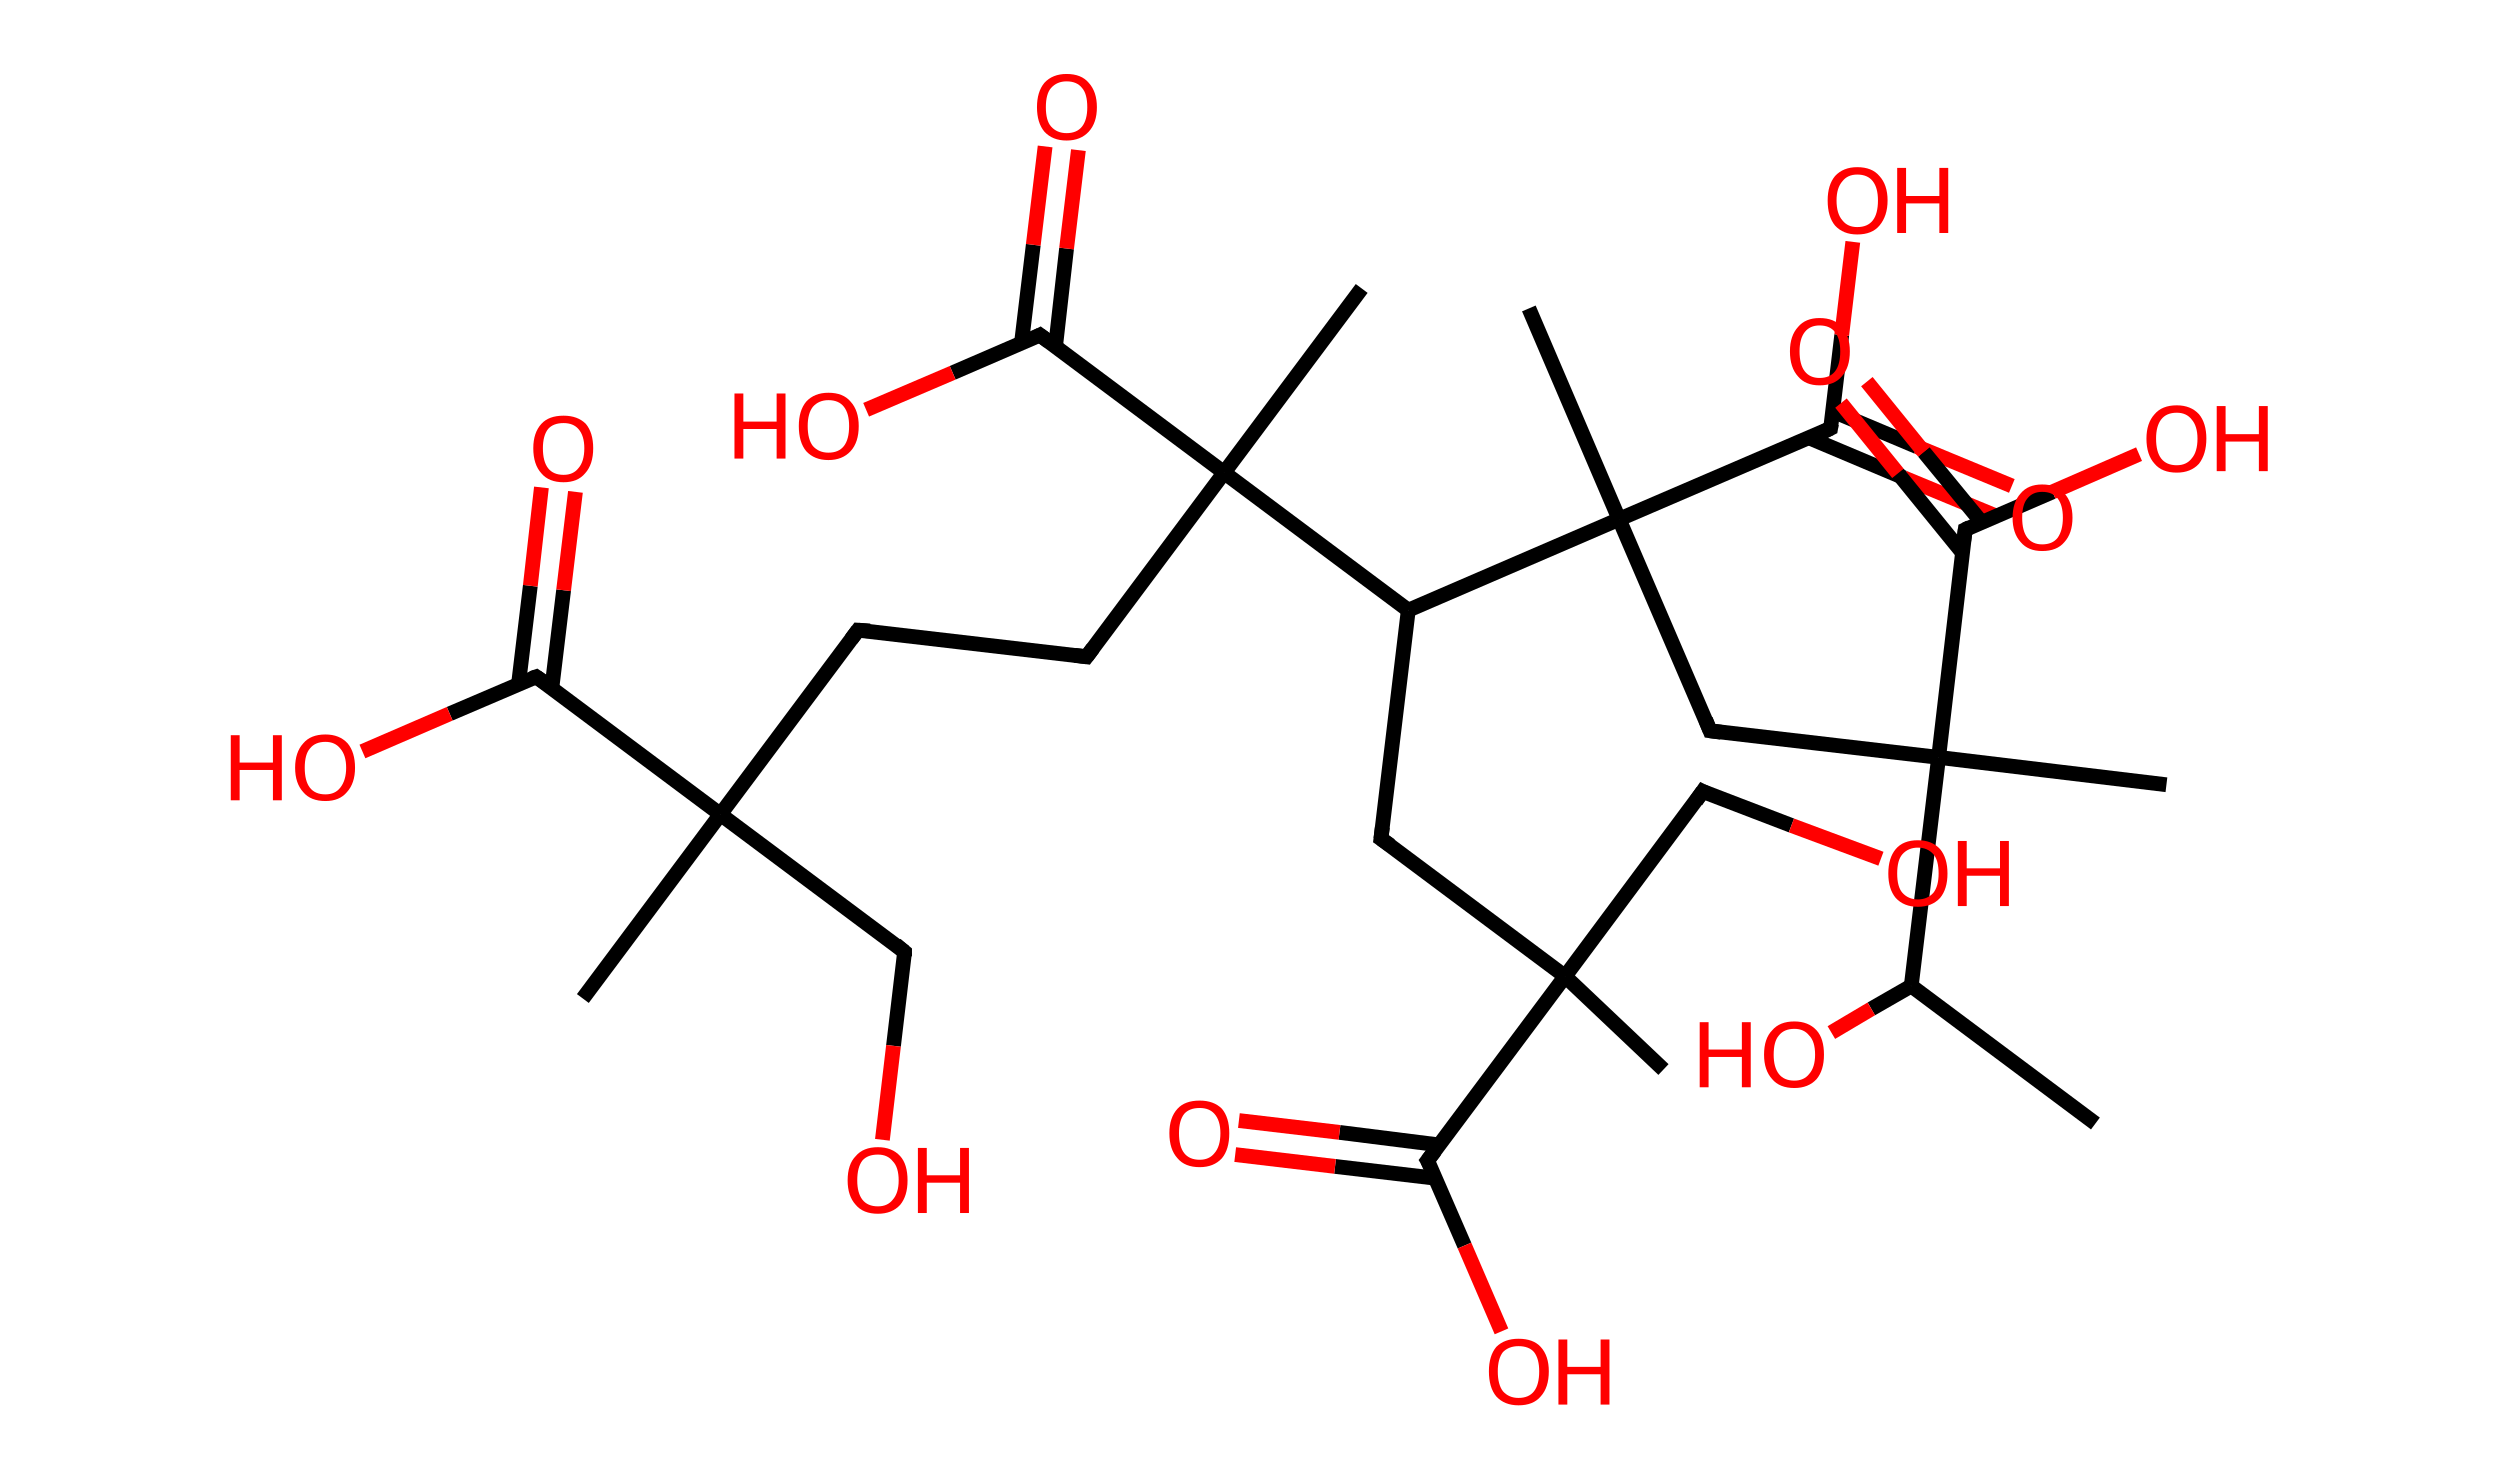 <?xml version='1.0' encoding='ASCII' standalone='yes'?>
<svg xmlns="http://www.w3.org/2000/svg" xmlns:rdkit="http://www.rdkit.org/xml" xmlns:xlink="http://www.w3.org/1999/xlink" version="1.1" baseProfile="full" xml:space="preserve" width="338px" height="200px" viewBox="0 0 338 200">
<!-- END OF HEADER -->
<rect style="opacity:1.0;fill:#FFFFFF;stroke:none" width="338.0" height="200.0" x="0.0" y="0.0"> </rect>
<path class="bond-0 atom-0 atom-1" d="M 283.3,151.9 L 258.4,133.3" style="fill:none;fill-rule:evenodd;stroke:#000000;stroke-width:2.0px;stroke-linecap:butt;stroke-linejoin:miter;stroke-opacity:1"/>
<path class="bond-1 atom-1 atom-2" d="M 258.4,133.3 L 253.0,136.4" style="fill:none;fill-rule:evenodd;stroke:#000000;stroke-width:2.0px;stroke-linecap:butt;stroke-linejoin:miter;stroke-opacity:1"/>
<path class="bond-1 atom-1 atom-2" d="M 253.0,136.4 L 247.6,139.6" style="fill:none;fill-rule:evenodd;stroke:#FF0000;stroke-width:2.0px;stroke-linecap:butt;stroke-linejoin:miter;stroke-opacity:1"/>
<path class="bond-2 atom-1 atom-3" d="M 258.4,133.3 L 262.1,102.4" style="fill:none;fill-rule:evenodd;stroke:#000000;stroke-width:2.0px;stroke-linecap:butt;stroke-linejoin:miter;stroke-opacity:1"/>
<path class="bond-3 atom-3 atom-4" d="M 262.1,102.4 L 292.9,106.1" style="fill:none;fill-rule:evenodd;stroke:#000000;stroke-width:2.0px;stroke-linecap:butt;stroke-linejoin:miter;stroke-opacity:1"/>
<path class="bond-4 atom-3 atom-5" d="M 262.1,102.4 L 231.2,98.8" style="fill:none;fill-rule:evenodd;stroke:#000000;stroke-width:2.0px;stroke-linecap:butt;stroke-linejoin:miter;stroke-opacity:1"/>
<path class="bond-5 atom-5 atom-6" d="M 231.2,98.8 L 218.9,70.2" style="fill:none;fill-rule:evenodd;stroke:#000000;stroke-width:2.0px;stroke-linecap:butt;stroke-linejoin:miter;stroke-opacity:1"/>
<path class="bond-6 atom-6 atom-7" d="M 218.9,70.2 L 206.7,41.7" style="fill:none;fill-rule:evenodd;stroke:#000000;stroke-width:2.0px;stroke-linecap:butt;stroke-linejoin:miter;stroke-opacity:1"/>
<path class="bond-7 atom-6 atom-8" d="M 218.9,70.2 L 247.5,57.9" style="fill:none;fill-rule:evenodd;stroke:#000000;stroke-width:2.0px;stroke-linecap:butt;stroke-linejoin:miter;stroke-opacity:1"/>
<path class="bond-8 atom-8 atom-9" d="M 244.6,59.2 L 257.4,64.6" style="fill:none;fill-rule:evenodd;stroke:#000000;stroke-width:2.0px;stroke-linecap:butt;stroke-linejoin:miter;stroke-opacity:1"/>
<path class="bond-8 atom-8 atom-9" d="M 257.4,64.6 L 270.2,69.9" style="fill:none;fill-rule:evenodd;stroke:#FF0000;stroke-width:2.0px;stroke-linecap:butt;stroke-linejoin:miter;stroke-opacity:1"/>
<path class="bond-8 atom-8 atom-9" d="M 247.8,55.6 L 259.2,60.4" style="fill:none;fill-rule:evenodd;stroke:#000000;stroke-width:2.0px;stroke-linecap:butt;stroke-linejoin:miter;stroke-opacity:1"/>
<path class="bond-8 atom-8 atom-9" d="M 259.2,60.4 L 272.0,65.7" style="fill:none;fill-rule:evenodd;stroke:#FF0000;stroke-width:2.0px;stroke-linecap:butt;stroke-linejoin:miter;stroke-opacity:1"/>
<path class="bond-9 atom-8 atom-10" d="M 247.5,57.9 L 249.0,45.3" style="fill:none;fill-rule:evenodd;stroke:#000000;stroke-width:2.0px;stroke-linecap:butt;stroke-linejoin:miter;stroke-opacity:1"/>
<path class="bond-9 atom-8 atom-10" d="M 249.0,45.3 L 250.5,32.7" style="fill:none;fill-rule:evenodd;stroke:#FF0000;stroke-width:2.0px;stroke-linecap:butt;stroke-linejoin:miter;stroke-opacity:1"/>
<path class="bond-10 atom-6 atom-11" d="M 218.9,70.2 L 190.4,82.5" style="fill:none;fill-rule:evenodd;stroke:#000000;stroke-width:2.0px;stroke-linecap:butt;stroke-linejoin:miter;stroke-opacity:1"/>
<path class="bond-11 atom-11 atom-12" d="M 190.4,82.5 L 186.7,113.4" style="fill:none;fill-rule:evenodd;stroke:#000000;stroke-width:2.0px;stroke-linecap:butt;stroke-linejoin:miter;stroke-opacity:1"/>
<path class="bond-12 atom-12 atom-13" d="M 186.7,113.4 L 211.6,132.0" style="fill:none;fill-rule:evenodd;stroke:#000000;stroke-width:2.0px;stroke-linecap:butt;stroke-linejoin:miter;stroke-opacity:1"/>
<path class="bond-13 atom-13 atom-14" d="M 211.6,132.0 L 224.9,144.6" style="fill:none;fill-rule:evenodd;stroke:#000000;stroke-width:2.0px;stroke-linecap:butt;stroke-linejoin:miter;stroke-opacity:1"/>
<path class="bond-14 atom-13 atom-15" d="M 211.6,132.0 L 230.2,107.0" style="fill:none;fill-rule:evenodd;stroke:#000000;stroke-width:2.0px;stroke-linecap:butt;stroke-linejoin:miter;stroke-opacity:1"/>
<path class="bond-15 atom-15 atom-16" d="M 230.2,107.0 L 242.2,111.6" style="fill:none;fill-rule:evenodd;stroke:#000000;stroke-width:2.0px;stroke-linecap:butt;stroke-linejoin:miter;stroke-opacity:1"/>
<path class="bond-15 atom-15 atom-16" d="M 242.2,111.6 L 254.3,116.1" style="fill:none;fill-rule:evenodd;stroke:#FF0000;stroke-width:2.0px;stroke-linecap:butt;stroke-linejoin:miter;stroke-opacity:1"/>
<path class="bond-16 atom-13 atom-17" d="M 211.6,132.0 L 193.0,156.9" style="fill:none;fill-rule:evenodd;stroke:#000000;stroke-width:2.0px;stroke-linecap:butt;stroke-linejoin:miter;stroke-opacity:1"/>
<path class="bond-17 atom-17 atom-18" d="M 194.6,154.8 L 181.1,153.1" style="fill:none;fill-rule:evenodd;stroke:#000000;stroke-width:2.0px;stroke-linecap:butt;stroke-linejoin:miter;stroke-opacity:1"/>
<path class="bond-17 atom-17 atom-18" d="M 181.1,153.1 L 167.5,151.5" style="fill:none;fill-rule:evenodd;stroke:#FF0000;stroke-width:2.0px;stroke-linecap:butt;stroke-linejoin:miter;stroke-opacity:1"/>
<path class="bond-17 atom-17 atom-18" d="M 194.1,159.3 L 180.5,157.7" style="fill:none;fill-rule:evenodd;stroke:#000000;stroke-width:2.0px;stroke-linecap:butt;stroke-linejoin:miter;stroke-opacity:1"/>
<path class="bond-17 atom-17 atom-18" d="M 180.5,157.7 L 167.0,156.1" style="fill:none;fill-rule:evenodd;stroke:#FF0000;stroke-width:2.0px;stroke-linecap:butt;stroke-linejoin:miter;stroke-opacity:1"/>
<path class="bond-18 atom-17 atom-19" d="M 193.0,156.9 L 198.0,168.4" style="fill:none;fill-rule:evenodd;stroke:#000000;stroke-width:2.0px;stroke-linecap:butt;stroke-linejoin:miter;stroke-opacity:1"/>
<path class="bond-18 atom-17 atom-19" d="M 198.0,168.4 L 203.0,180.0" style="fill:none;fill-rule:evenodd;stroke:#FF0000;stroke-width:2.0px;stroke-linecap:butt;stroke-linejoin:miter;stroke-opacity:1"/>
<path class="bond-19 atom-11 atom-20" d="M 190.4,82.5 L 165.5,63.9" style="fill:none;fill-rule:evenodd;stroke:#000000;stroke-width:2.0px;stroke-linecap:butt;stroke-linejoin:miter;stroke-opacity:1"/>
<path class="bond-20 atom-20 atom-21" d="M 165.5,63.9 L 184.1,39.0" style="fill:none;fill-rule:evenodd;stroke:#000000;stroke-width:2.0px;stroke-linecap:butt;stroke-linejoin:miter;stroke-opacity:1"/>
<path class="bond-21 atom-20 atom-22" d="M 165.5,63.9 L 146.9,88.8" style="fill:none;fill-rule:evenodd;stroke:#000000;stroke-width:2.0px;stroke-linecap:butt;stroke-linejoin:miter;stroke-opacity:1"/>
<path class="bond-22 atom-22 atom-23" d="M 146.9,88.8 L 116.0,85.2" style="fill:none;fill-rule:evenodd;stroke:#000000;stroke-width:2.0px;stroke-linecap:butt;stroke-linejoin:miter;stroke-opacity:1"/>
<path class="bond-23 atom-23 atom-24" d="M 116.0,85.2 L 97.4,110.1" style="fill:none;fill-rule:evenodd;stroke:#000000;stroke-width:2.0px;stroke-linecap:butt;stroke-linejoin:miter;stroke-opacity:1"/>
<path class="bond-24 atom-24 atom-25" d="M 97.4,110.1 L 78.8,135.0" style="fill:none;fill-rule:evenodd;stroke:#000000;stroke-width:2.0px;stroke-linecap:butt;stroke-linejoin:miter;stroke-opacity:1"/>
<path class="bond-25 atom-24 atom-26" d="M 97.4,110.1 L 122.3,128.7" style="fill:none;fill-rule:evenodd;stroke:#000000;stroke-width:2.0px;stroke-linecap:butt;stroke-linejoin:miter;stroke-opacity:1"/>
<path class="bond-26 atom-26 atom-27" d="M 122.3,128.7 L 120.8,141.4" style="fill:none;fill-rule:evenodd;stroke:#000000;stroke-width:2.0px;stroke-linecap:butt;stroke-linejoin:miter;stroke-opacity:1"/>
<path class="bond-26 atom-26 atom-27" d="M 120.8,141.4 L 119.3,154.1" style="fill:none;fill-rule:evenodd;stroke:#FF0000;stroke-width:2.0px;stroke-linecap:butt;stroke-linejoin:miter;stroke-opacity:1"/>
<path class="bond-27 atom-24 atom-28" d="M 97.4,110.1 L 72.5,91.5" style="fill:none;fill-rule:evenodd;stroke:#000000;stroke-width:2.0px;stroke-linecap:butt;stroke-linejoin:miter;stroke-opacity:1"/>
<path class="bond-28 atom-28 atom-29" d="M 74.6,93.1 L 76.2,79.8" style="fill:none;fill-rule:evenodd;stroke:#000000;stroke-width:2.0px;stroke-linecap:butt;stroke-linejoin:miter;stroke-opacity:1"/>
<path class="bond-28 atom-28 atom-29" d="M 76.2,79.8 L 77.8,66.5" style="fill:none;fill-rule:evenodd;stroke:#FF0000;stroke-width:2.0px;stroke-linecap:butt;stroke-linejoin:miter;stroke-opacity:1"/>
<path class="bond-28 atom-28 atom-29" d="M 70.1,92.5 L 71.7,79.2" style="fill:none;fill-rule:evenodd;stroke:#000000;stroke-width:2.0px;stroke-linecap:butt;stroke-linejoin:miter;stroke-opacity:1"/>
<path class="bond-28 atom-28 atom-29" d="M 71.7,79.2 L 73.2,65.9" style="fill:none;fill-rule:evenodd;stroke:#FF0000;stroke-width:2.0px;stroke-linecap:butt;stroke-linejoin:miter;stroke-opacity:1"/>
<path class="bond-29 atom-28 atom-30" d="M 72.5,91.5 L 60.8,96.5" style="fill:none;fill-rule:evenodd;stroke:#000000;stroke-width:2.0px;stroke-linecap:butt;stroke-linejoin:miter;stroke-opacity:1"/>
<path class="bond-29 atom-28 atom-30" d="M 60.8,96.5 L 49.0,101.6" style="fill:none;fill-rule:evenodd;stroke:#FF0000;stroke-width:2.0px;stroke-linecap:butt;stroke-linejoin:miter;stroke-opacity:1"/>
<path class="bond-30 atom-20 atom-31" d="M 165.5,63.9 L 140.6,45.3" style="fill:none;fill-rule:evenodd;stroke:#000000;stroke-width:2.0px;stroke-linecap:butt;stroke-linejoin:miter;stroke-opacity:1"/>
<path class="bond-31 atom-31 atom-32" d="M 142.7,46.9 L 144.2,33.6" style="fill:none;fill-rule:evenodd;stroke:#000000;stroke-width:2.0px;stroke-linecap:butt;stroke-linejoin:miter;stroke-opacity:1"/>
<path class="bond-31 atom-31 atom-32" d="M 144.2,33.6 L 145.8,20.3" style="fill:none;fill-rule:evenodd;stroke:#FF0000;stroke-width:2.0px;stroke-linecap:butt;stroke-linejoin:miter;stroke-opacity:1"/>
<path class="bond-31 atom-31 atom-32" d="M 138.1,46.4 L 139.7,33.1" style="fill:none;fill-rule:evenodd;stroke:#000000;stroke-width:2.0px;stroke-linecap:butt;stroke-linejoin:miter;stroke-opacity:1"/>
<path class="bond-31 atom-31 atom-32" d="M 139.7,33.1 L 141.3,19.8" style="fill:none;fill-rule:evenodd;stroke:#FF0000;stroke-width:2.0px;stroke-linecap:butt;stroke-linejoin:miter;stroke-opacity:1"/>
<path class="bond-32 atom-31 atom-33" d="M 140.6,45.3 L 128.8,50.4" style="fill:none;fill-rule:evenodd;stroke:#000000;stroke-width:2.0px;stroke-linecap:butt;stroke-linejoin:miter;stroke-opacity:1"/>
<path class="bond-32 atom-31 atom-33" d="M 128.8,50.4 L 117.1,55.4" style="fill:none;fill-rule:evenodd;stroke:#FF0000;stroke-width:2.0px;stroke-linecap:butt;stroke-linejoin:miter;stroke-opacity:1"/>
<path class="bond-33 atom-3 atom-34" d="M 262.1,102.4 L 265.7,71.6" style="fill:none;fill-rule:evenodd;stroke:#000000;stroke-width:2.0px;stroke-linecap:butt;stroke-linejoin:miter;stroke-opacity:1"/>
<path class="bond-34 atom-34 atom-35" d="M 267.9,70.6 L 260.1,61.1" style="fill:none;fill-rule:evenodd;stroke:#000000;stroke-width:2.0px;stroke-linecap:butt;stroke-linejoin:miter;stroke-opacity:1"/>
<path class="bond-34 atom-34 atom-35" d="M 260.1,61.1 L 252.4,51.6" style="fill:none;fill-rule:evenodd;stroke:#FF0000;stroke-width:2.0px;stroke-linecap:butt;stroke-linejoin:miter;stroke-opacity:1"/>
<path class="bond-34 atom-34 atom-35" d="M 265.3,74.7 L 256.6,64.0" style="fill:none;fill-rule:evenodd;stroke:#000000;stroke-width:2.0px;stroke-linecap:butt;stroke-linejoin:miter;stroke-opacity:1"/>
<path class="bond-34 atom-34 atom-35" d="M 256.6,64.0 L 248.9,54.5" style="fill:none;fill-rule:evenodd;stroke:#FF0000;stroke-width:2.0px;stroke-linecap:butt;stroke-linejoin:miter;stroke-opacity:1"/>
<path class="bond-35 atom-34 atom-36" d="M 265.7,71.6 L 277.5,66.5" style="fill:none;fill-rule:evenodd;stroke:#000000;stroke-width:2.0px;stroke-linecap:butt;stroke-linejoin:miter;stroke-opacity:1"/>
<path class="bond-35 atom-34 atom-36" d="M 277.5,66.5 L 289.2,61.4" style="fill:none;fill-rule:evenodd;stroke:#FF0000;stroke-width:2.0px;stroke-linecap:butt;stroke-linejoin:miter;stroke-opacity:1"/>
<path d="M 232.7,99.0 L 231.2,98.8 L 230.6,97.3" style="fill:none;stroke:#000000;stroke-width:2.0px;stroke-linecap:butt;stroke-linejoin:miter;stroke-opacity:1;"/>
<path d="M 246.1,58.6 L 247.5,57.9 L 247.6,57.3" style="fill:none;stroke:#000000;stroke-width:2.0px;stroke-linecap:butt;stroke-linejoin:miter;stroke-opacity:1;"/>
<path d="M 186.9,111.8 L 186.7,113.4 L 188.0,114.3" style="fill:none;stroke:#000000;stroke-width:2.0px;stroke-linecap:butt;stroke-linejoin:miter;stroke-opacity:1;"/>
<path d="M 229.3,108.3 L 230.2,107.0 L 230.8,107.3" style="fill:none;stroke:#000000;stroke-width:2.0px;stroke-linecap:butt;stroke-linejoin:miter;stroke-opacity:1;"/>
<path d="M 194.0,155.6 L 193.0,156.9 L 193.3,157.4" style="fill:none;stroke:#000000;stroke-width:2.0px;stroke-linecap:butt;stroke-linejoin:miter;stroke-opacity:1;"/>
<path d="M 147.8,87.6 L 146.9,88.8 L 145.3,88.6" style="fill:none;stroke:#000000;stroke-width:2.0px;stroke-linecap:butt;stroke-linejoin:miter;stroke-opacity:1;"/>
<path d="M 117.6,85.3 L 116.0,85.2 L 115.1,86.4" style="fill:none;stroke:#000000;stroke-width:2.0px;stroke-linecap:butt;stroke-linejoin:miter;stroke-opacity:1;"/>
<path d="M 121.1,127.7 L 122.3,128.7 L 122.3,129.3" style="fill:none;stroke:#000000;stroke-width:2.0px;stroke-linecap:butt;stroke-linejoin:miter;stroke-opacity:1;"/>
<path d="M 73.8,92.4 L 72.5,91.5 L 71.9,91.7" style="fill:none;stroke:#000000;stroke-width:2.0px;stroke-linecap:butt;stroke-linejoin:miter;stroke-opacity:1;"/>
<path d="M 141.8,46.2 L 140.6,45.3 L 140.0,45.6" style="fill:none;stroke:#000000;stroke-width:2.0px;stroke-linecap:butt;stroke-linejoin:miter;stroke-opacity:1;"/>
<path d="M 265.5,73.1 L 265.7,71.6 L 266.3,71.3" style="fill:none;stroke:#000000;stroke-width:2.0px;stroke-linecap:butt;stroke-linejoin:miter;stroke-opacity:1;"/>
<path class="atom-2" d="M 229.8 138.2 L 231.0 138.2 L 231.0 141.9 L 235.5 141.9 L 235.5 138.2 L 236.7 138.2 L 236.7 147.0 L 235.5 147.0 L 235.5 142.9 L 231.0 142.9 L 231.0 147.0 L 229.8 147.0 L 229.8 138.2 " fill="#FF0000"/>
<path class="atom-2" d="M 238.5 142.6 Q 238.5 140.4, 239.6 139.3 Q 240.6 138.1, 242.6 138.1 Q 244.5 138.1, 245.6 139.3 Q 246.6 140.4, 246.6 142.6 Q 246.6 144.7, 245.6 145.9 Q 244.5 147.1, 242.6 147.1 Q 240.6 147.1, 239.6 145.9 Q 238.5 144.7, 238.5 142.6 M 242.6 146.1 Q 243.9 146.1, 244.6 145.2 Q 245.4 144.3, 245.4 142.6 Q 245.4 140.8, 244.6 140.0 Q 243.9 139.1, 242.6 139.1 Q 241.2 139.1, 240.5 140.0 Q 239.8 140.8, 239.8 142.6 Q 239.8 144.3, 240.5 145.2 Q 241.2 146.1, 242.6 146.1 " fill="#FF0000"/>
<path class="atom-9" d="M 272.1 70.0 Q 272.1 67.9, 273.2 66.7 Q 274.2 65.5, 276.1 65.5 Q 278.1 65.5, 279.1 66.7 Q 280.2 67.9, 280.2 70.0 Q 280.2 72.1, 279.1 73.3 Q 278.1 74.5, 276.1 74.5 Q 274.2 74.5, 273.2 73.3 Q 272.1 72.1, 272.1 70.0 M 276.1 73.6 Q 277.5 73.6, 278.2 72.7 Q 278.9 71.7, 278.9 70.0 Q 278.9 68.3, 278.2 67.4 Q 277.5 66.5, 276.1 66.5 Q 274.8 66.5, 274.1 67.4 Q 273.4 68.2, 273.4 70.0 Q 273.4 71.8, 274.1 72.7 Q 274.8 73.6, 276.1 73.6 " fill="#FF0000"/>
<path class="atom-10" d="M 247.1 27.1 Q 247.1 25.0, 248.1 23.8 Q 249.2 22.6, 251.1 22.6 Q 253.1 22.6, 254.1 23.8 Q 255.2 25.0, 255.2 27.1 Q 255.2 29.2, 254.1 30.5 Q 253.1 31.7, 251.1 31.7 Q 249.2 31.7, 248.1 30.5 Q 247.1 29.3, 247.1 27.1 M 251.1 30.7 Q 252.5 30.7, 253.2 29.8 Q 253.9 28.9, 253.9 27.1 Q 253.9 25.4, 253.2 24.5 Q 252.5 23.6, 251.1 23.6 Q 249.8 23.6, 249.1 24.5 Q 248.3 25.4, 248.3 27.1 Q 248.3 28.9, 249.1 29.8 Q 249.8 30.7, 251.1 30.7 " fill="#FF0000"/>
<path class="atom-10" d="M 256.5 22.7 L 257.7 22.7 L 257.7 26.5 L 262.2 26.5 L 262.2 22.7 L 263.4 22.7 L 263.4 31.5 L 262.2 31.5 L 262.2 27.5 L 257.7 27.5 L 257.7 31.5 L 256.5 31.5 L 256.5 22.7 " fill="#FF0000"/>
<path class="atom-16" d="M 255.3 118.1 Q 255.3 116.0, 256.3 114.8 Q 257.3 113.6, 259.3 113.6 Q 261.2 113.6, 262.3 114.8 Q 263.3 116.0, 263.3 118.1 Q 263.3 120.2, 262.3 121.4 Q 261.2 122.6, 259.3 122.6 Q 257.4 122.6, 256.3 121.4 Q 255.3 120.2, 255.3 118.1 M 259.3 121.6 Q 260.6 121.6, 261.4 120.7 Q 262.1 119.8, 262.1 118.1 Q 262.1 116.3, 261.4 115.5 Q 260.6 114.6, 259.3 114.6 Q 258.0 114.6, 257.2 115.5 Q 256.5 116.3, 256.5 118.1 Q 256.5 119.9, 257.2 120.7 Q 258.0 121.6, 259.3 121.6 " fill="#FF0000"/>
<path class="atom-16" d="M 264.7 113.7 L 265.9 113.7 L 265.9 117.4 L 270.4 117.4 L 270.4 113.7 L 271.6 113.7 L 271.6 122.5 L 270.4 122.5 L 270.4 118.4 L 265.9 118.4 L 265.9 122.5 L 264.7 122.5 L 264.7 113.7 " fill="#FF0000"/>
<path class="atom-18" d="M 158.1 153.2 Q 158.1 151.1, 159.2 149.9 Q 160.2 148.8, 162.2 148.8 Q 164.1 148.8, 165.2 149.9 Q 166.2 151.1, 166.2 153.2 Q 166.2 155.4, 165.2 156.6 Q 164.1 157.8, 162.2 157.8 Q 160.2 157.8, 159.2 156.6 Q 158.1 155.4, 158.1 153.2 M 162.2 156.8 Q 163.5 156.8, 164.2 155.9 Q 165.0 155.0, 165.0 153.2 Q 165.0 151.5, 164.2 150.6 Q 163.5 149.8, 162.2 149.8 Q 160.8 149.8, 160.1 150.6 Q 159.4 151.5, 159.4 153.2 Q 159.4 155.0, 160.1 155.9 Q 160.8 156.8, 162.2 156.8 " fill="#FF0000"/>
<path class="atom-19" d="M 201.3 185.4 Q 201.3 183.3, 202.3 182.1 Q 203.4 181.0, 205.3 181.0 Q 207.3 181.0, 208.3 182.1 Q 209.4 183.3, 209.4 185.4 Q 209.4 187.6, 208.3 188.8 Q 207.3 190.0, 205.3 190.0 Q 203.4 190.0, 202.3 188.8 Q 201.3 187.6, 201.3 185.4 M 205.3 189.0 Q 206.7 189.0, 207.4 188.1 Q 208.1 187.2, 208.1 185.4 Q 208.1 183.7, 207.4 182.8 Q 206.7 182.0, 205.3 182.0 Q 204.0 182.0, 203.2 182.8 Q 202.5 183.7, 202.5 185.4 Q 202.5 187.2, 203.2 188.1 Q 204.0 189.0, 205.3 189.0 " fill="#FF0000"/>
<path class="atom-19" d="M 210.7 181.1 L 211.9 181.1 L 211.9 184.8 L 216.4 184.8 L 216.4 181.1 L 217.6 181.1 L 217.6 189.9 L 216.4 189.9 L 216.4 185.8 L 211.9 185.8 L 211.9 189.9 L 210.7 189.9 L 210.7 181.1 " fill="#FF0000"/>
<path class="atom-27" d="M 114.6 159.6 Q 114.6 157.4, 115.7 156.3 Q 116.7 155.1, 118.7 155.1 Q 120.6 155.1, 121.7 156.3 Q 122.7 157.4, 122.7 159.6 Q 122.7 161.7, 121.7 162.9 Q 120.6 164.1, 118.7 164.1 Q 116.7 164.1, 115.7 162.9 Q 114.6 161.7, 114.6 159.6 M 118.7 163.1 Q 120.0 163.1, 120.7 162.2 Q 121.5 161.3, 121.5 159.6 Q 121.5 157.8, 120.7 157.0 Q 120.0 156.1, 118.7 156.1 Q 117.3 156.1, 116.6 156.9 Q 115.9 157.8, 115.9 159.6 Q 115.9 161.3, 116.6 162.2 Q 117.3 163.1, 118.7 163.1 " fill="#FF0000"/>
<path class="atom-27" d="M 124.1 155.2 L 125.3 155.2 L 125.3 158.9 L 129.8 158.9 L 129.8 155.2 L 131.0 155.2 L 131.0 164.0 L 129.8 164.0 L 129.8 159.9 L 125.3 159.9 L 125.3 164.0 L 124.1 164.0 L 124.1 155.2 " fill="#FF0000"/>
<path class="atom-29" d="M 72.1 60.6 Q 72.1 58.5, 73.2 57.3 Q 74.2 56.2, 76.2 56.2 Q 78.1 56.2, 79.2 57.3 Q 80.2 58.5, 80.2 60.6 Q 80.2 62.8, 79.1 64.0 Q 78.1 65.2, 76.2 65.2 Q 74.2 65.2, 73.2 64.0 Q 72.1 62.8, 72.1 60.6 M 76.2 64.2 Q 77.5 64.2, 78.2 63.3 Q 79.0 62.4, 79.0 60.6 Q 79.0 58.9, 78.2 58.0 Q 77.5 57.2, 76.2 57.2 Q 74.8 57.2, 74.1 58.0 Q 73.4 58.9, 73.4 60.6 Q 73.4 62.4, 74.1 63.3 Q 74.8 64.2, 76.2 64.2 " fill="#FF0000"/>
<path class="atom-30" d="M 31.2 99.4 L 32.4 99.4 L 32.4 103.1 L 36.9 103.1 L 36.9 99.4 L 38.1 99.4 L 38.1 108.2 L 36.9 108.2 L 36.9 104.1 L 32.4 104.1 L 32.4 108.2 L 31.2 108.2 L 31.2 99.4 " fill="#FF0000"/>
<path class="atom-30" d="M 39.9 103.8 Q 39.9 101.7, 41.0 100.5 Q 42.0 99.3, 44.0 99.3 Q 45.9 99.3, 47.0 100.5 Q 48.0 101.7, 48.0 103.8 Q 48.0 105.9, 46.9 107.1 Q 45.9 108.3, 44.0 108.3 Q 42.0 108.3, 41.0 107.1 Q 39.9 105.9, 39.9 103.8 M 44.0 107.4 Q 45.3 107.4, 46.0 106.5 Q 46.8 105.5, 46.8 103.8 Q 46.8 102.1, 46.0 101.2 Q 45.3 100.3, 44.0 100.3 Q 42.6 100.3, 41.9 101.2 Q 41.2 102.0, 41.2 103.8 Q 41.2 105.6, 41.9 106.5 Q 42.6 107.4, 44.0 107.4 " fill="#FF0000"/>
<path class="atom-32" d="M 140.2 14.5 Q 140.2 12.4, 141.2 11.2 Q 142.3 10.0, 144.2 10.0 Q 146.2 10.0, 147.2 11.2 Q 148.3 12.4, 148.3 14.5 Q 148.3 16.6, 147.2 17.8 Q 146.1 19.0, 144.2 19.0 Q 142.3 19.0, 141.2 17.8 Q 140.2 16.6, 140.2 14.5 M 144.2 18.0 Q 145.6 18.0, 146.3 17.1 Q 147.0 16.2, 147.0 14.5 Q 147.0 12.7, 146.3 11.9 Q 145.6 11.0, 144.2 11.0 Q 142.9 11.0, 142.1 11.9 Q 141.4 12.7, 141.4 14.5 Q 141.4 16.3, 142.1 17.1 Q 142.9 18.0, 144.2 18.0 " fill="#FF0000"/>
<path class="atom-33" d="M 99.3 53.2 L 100.5 53.2 L 100.5 57.0 L 105.0 57.0 L 105.0 53.2 L 106.2 53.2 L 106.2 62.0 L 105.0 62.0 L 105.0 58.0 L 100.5 58.0 L 100.5 62.0 L 99.3 62.0 L 99.3 53.2 " fill="#FF0000"/>
<path class="atom-33" d="M 108.0 57.6 Q 108.0 55.5, 109.0 54.3 Q 110.1 53.1, 112.0 53.1 Q 114.0 53.1, 115.0 54.3 Q 116.1 55.5, 116.1 57.6 Q 116.1 59.8, 115.0 61.0 Q 113.9 62.2, 112.0 62.2 Q 110.1 62.2, 109.0 61.0 Q 108.0 59.8, 108.0 57.6 M 112.0 61.2 Q 113.4 61.2, 114.1 60.3 Q 114.8 59.4, 114.8 57.6 Q 114.8 55.9, 114.1 55.0 Q 113.4 54.1, 112.0 54.1 Q 110.7 54.1, 109.9 55.0 Q 109.2 55.9, 109.2 57.6 Q 109.2 59.4, 109.9 60.3 Q 110.7 61.2, 112.0 61.2 " fill="#FF0000"/>
<path class="atom-35" d="M 242.0 47.5 Q 242.0 45.4, 243.1 44.2 Q 244.1 43.0, 246.0 43.0 Q 248.0 43.0, 249.0 44.2 Q 250.1 45.4, 250.1 47.5 Q 250.1 49.7, 249.0 50.9 Q 248.0 52.1, 246.0 52.1 Q 244.1 52.1, 243.1 50.9 Q 242.0 49.7, 242.0 47.5 M 246.0 51.1 Q 247.4 51.1, 248.1 50.2 Q 248.8 49.3, 248.8 47.5 Q 248.8 45.8, 248.1 44.9 Q 247.4 44.0, 246.0 44.0 Q 244.7 44.0, 244.0 44.9 Q 243.3 45.8, 243.3 47.5 Q 243.3 49.3, 244.0 50.2 Q 244.7 51.1, 246.0 51.1 " fill="#FF0000"/>
<path class="atom-36" d="M 290.2 59.3 Q 290.2 57.2, 291.3 56.0 Q 292.3 54.8, 294.3 54.8 Q 296.2 54.8, 297.3 56.0 Q 298.3 57.2, 298.3 59.3 Q 298.3 61.4, 297.3 62.7 Q 296.2 63.9, 294.3 63.9 Q 292.3 63.9, 291.3 62.7 Q 290.2 61.5, 290.2 59.3 M 294.3 62.9 Q 295.6 62.9, 296.3 62.0 Q 297.1 61.1, 297.1 59.3 Q 297.1 57.6, 296.3 56.7 Q 295.6 55.8, 294.3 55.8 Q 292.9 55.8, 292.2 56.7 Q 291.5 57.6, 291.5 59.3 Q 291.5 61.1, 292.2 62.0 Q 292.9 62.9, 294.3 62.9 " fill="#FF0000"/>
<path class="atom-36" d="M 299.7 54.9 L 300.9 54.9 L 300.9 58.7 L 305.4 58.7 L 305.4 54.9 L 306.6 54.9 L 306.6 63.7 L 305.4 63.7 L 305.4 59.7 L 300.9 59.7 L 300.9 63.7 L 299.7 63.7 L 299.7 54.9 " fill="#FF0000"/>
</svg>
